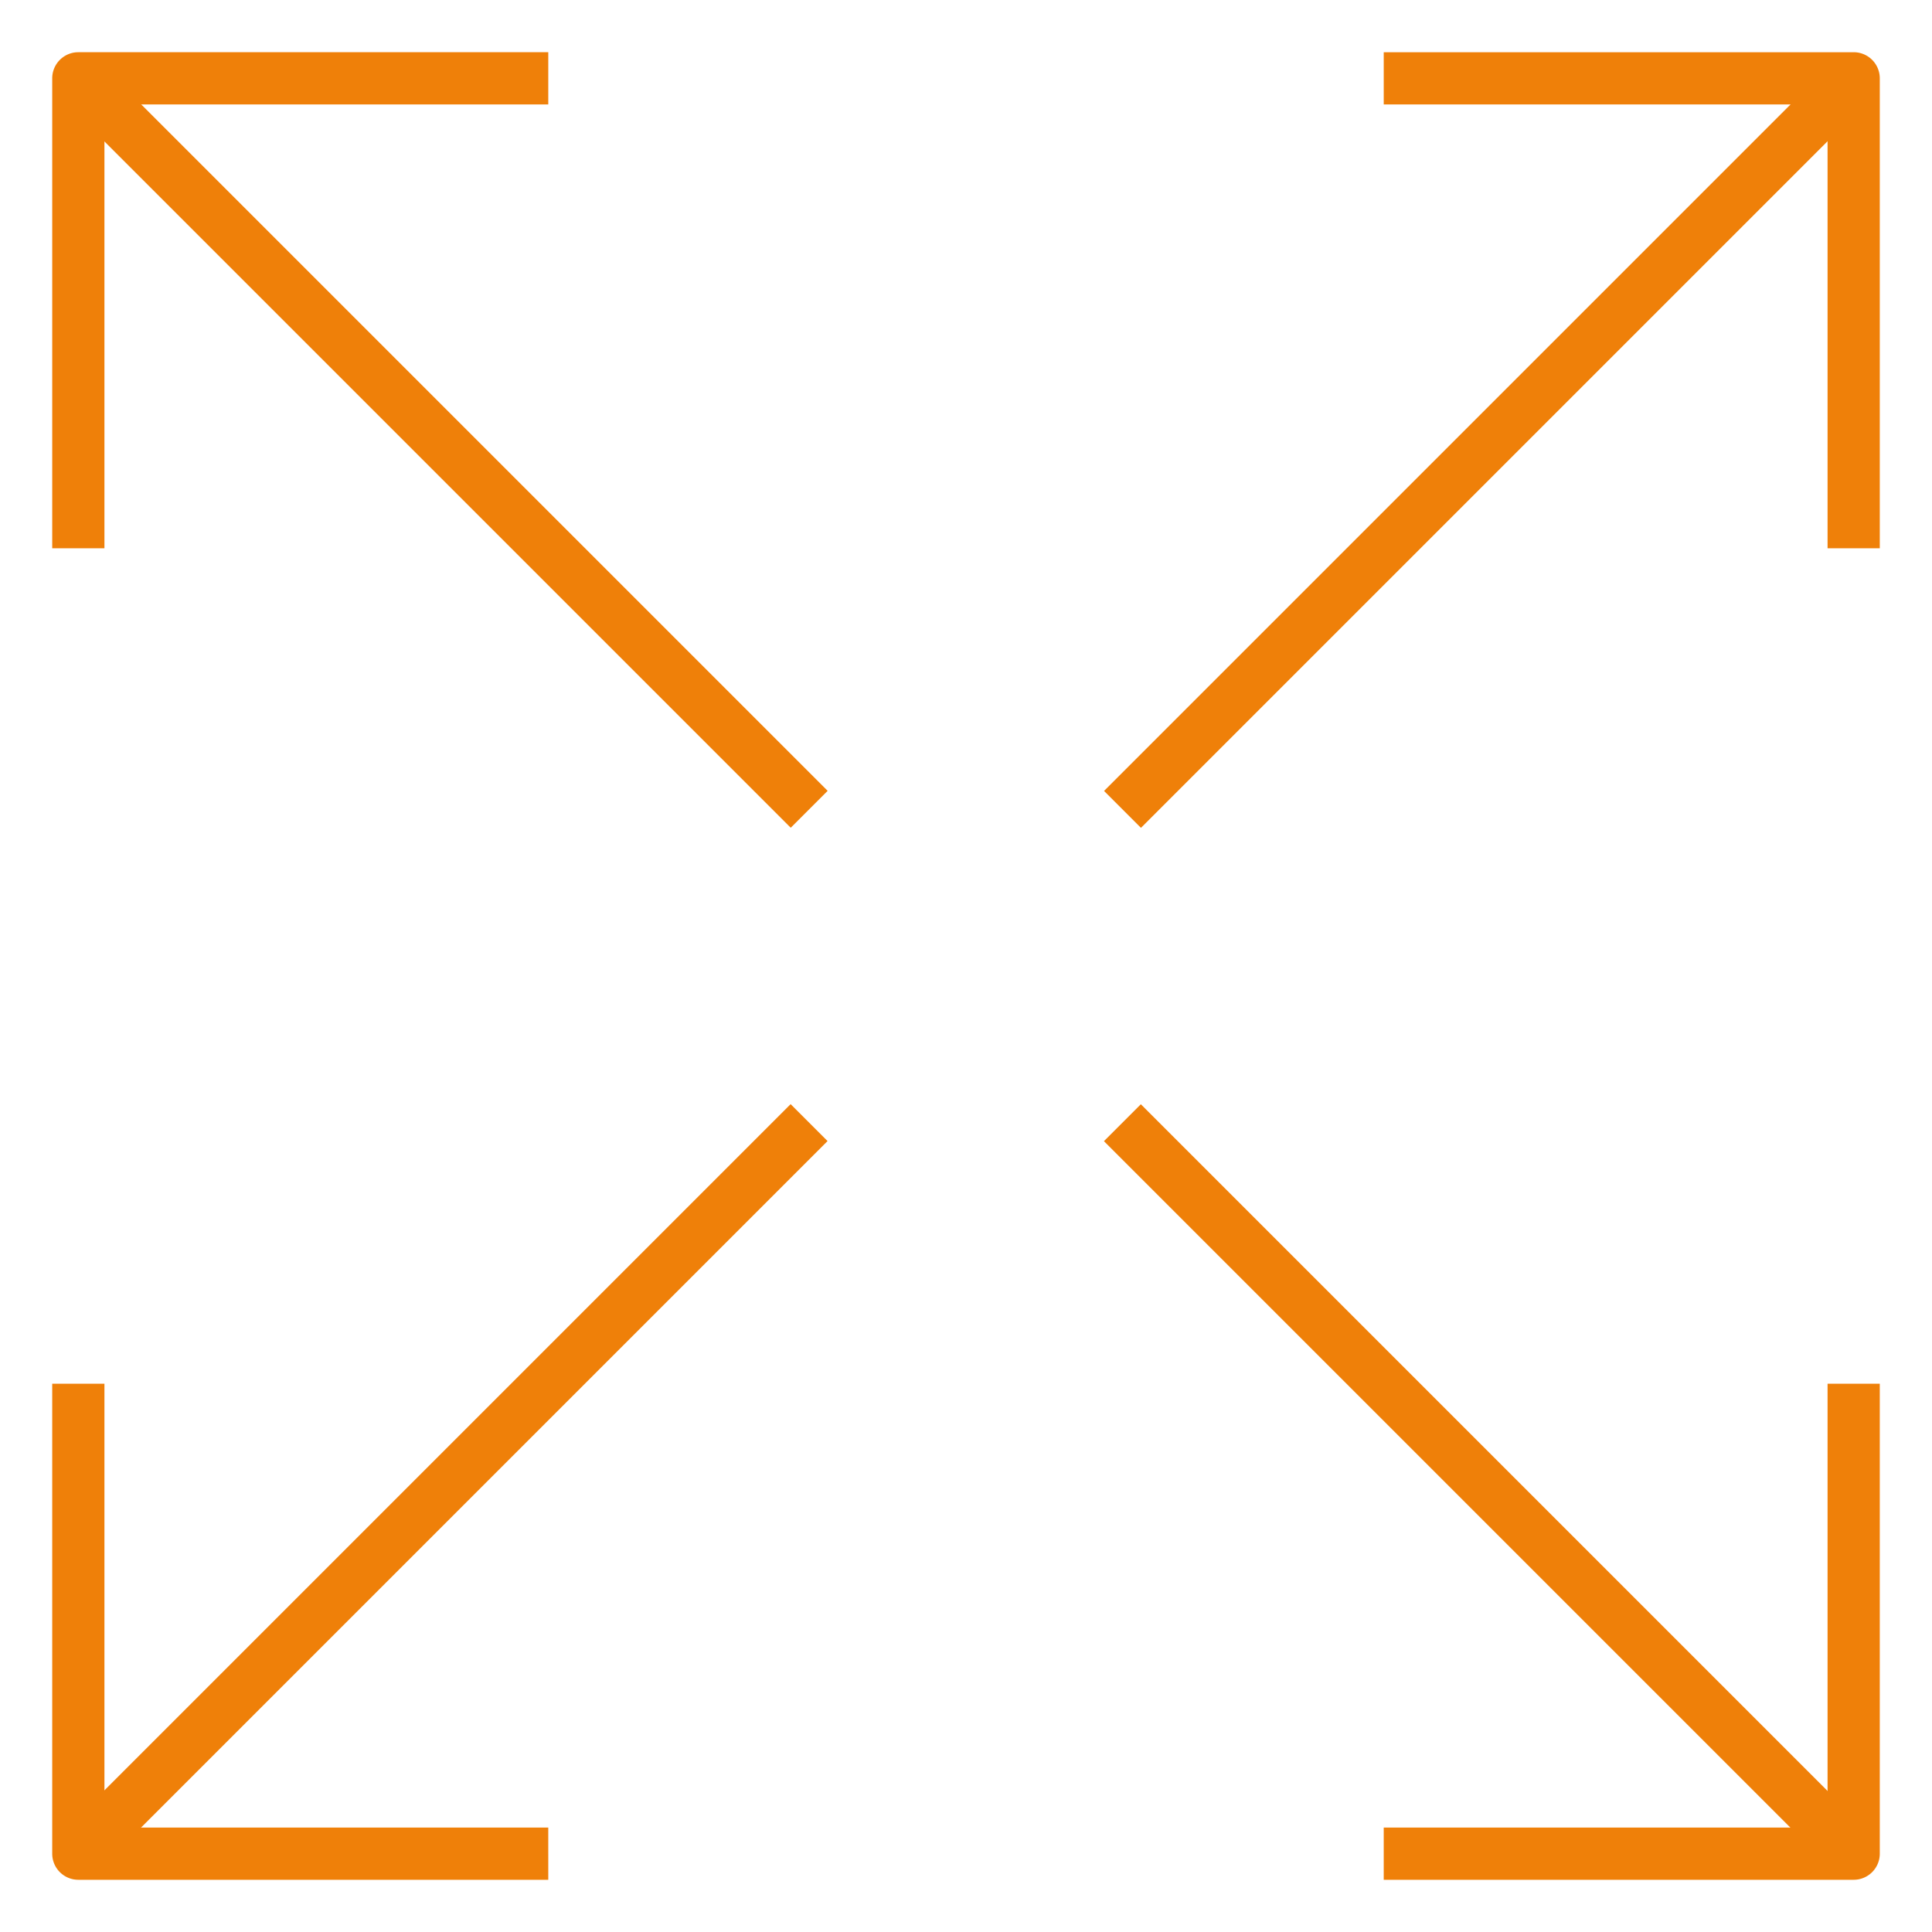 <?xml version="1.0"?>
<svg xmlns="http://www.w3.org/2000/svg" xmlns:xlink="http://www.w3.org/1999/xlink" xmlns:svgjs="http://svgjs.com/svgjs" version="1.1" width="512" height="512" x="0" y="0" viewBox="0 0 74 74" style="enable-background:new 0 0 512 512" xml:space="preserve" class=""><g><path xmlns="http://www.w3.org/2000/svg" d="m4 21h-2v-18a1 1 0 0 1 1-1h18v2h-17z" fill="#ef8009" data-original="#000000" style=""/><path xmlns="http://www.w3.org/2000/svg" d="m16-2.799h2v39.598h-2z" transform="matrix(.707 -.707 .707 .707 -7.042 17)" fill="#ef8009" data-original="#000000" style=""/><path xmlns="http://www.w3.org/2000/svg" d="m72 21h-2v-17h-17v-2h18a1 1 0 0 1 1 1z" fill="#ef8009" data-original="#000000" style=""/><path xmlns="http://www.w3.org/2000/svg" d="m37.201 16h39.598v2h-39.598z" transform="matrix(.707 -.707 .707 .707 4.674 45.284)" fill="#ef8009" data-original="#000000" style=""/><path xmlns="http://www.w3.org/2000/svg" d="m21 72h-18a1 1 0 0 1 -1-1v-18h2v17h17z" fill="#ef8009" data-original="#000000" style=""/><path xmlns="http://www.w3.org/2000/svg" d="m-2.799 56h39.598v2h-39.598z" transform="matrix(.707 -.707 .707 .707 -35.326 28.716)" fill="#ef8009" data-original="#000000" style=""/><path xmlns="http://www.w3.org/2000/svg" d="m71 72h-18v-2h17v-17h2v18a1 1 0 0 1 -1 1z" fill="#ef8009" data-original="#000000" style=""/><path xmlns="http://www.w3.org/2000/svg" d="m56 37.201h2v39.598h-2z" transform="matrix(.707 -.707 .707 .707 -23.61 57)" fill="#ef8009" data-original="#000000" style=""/></g></svg>

